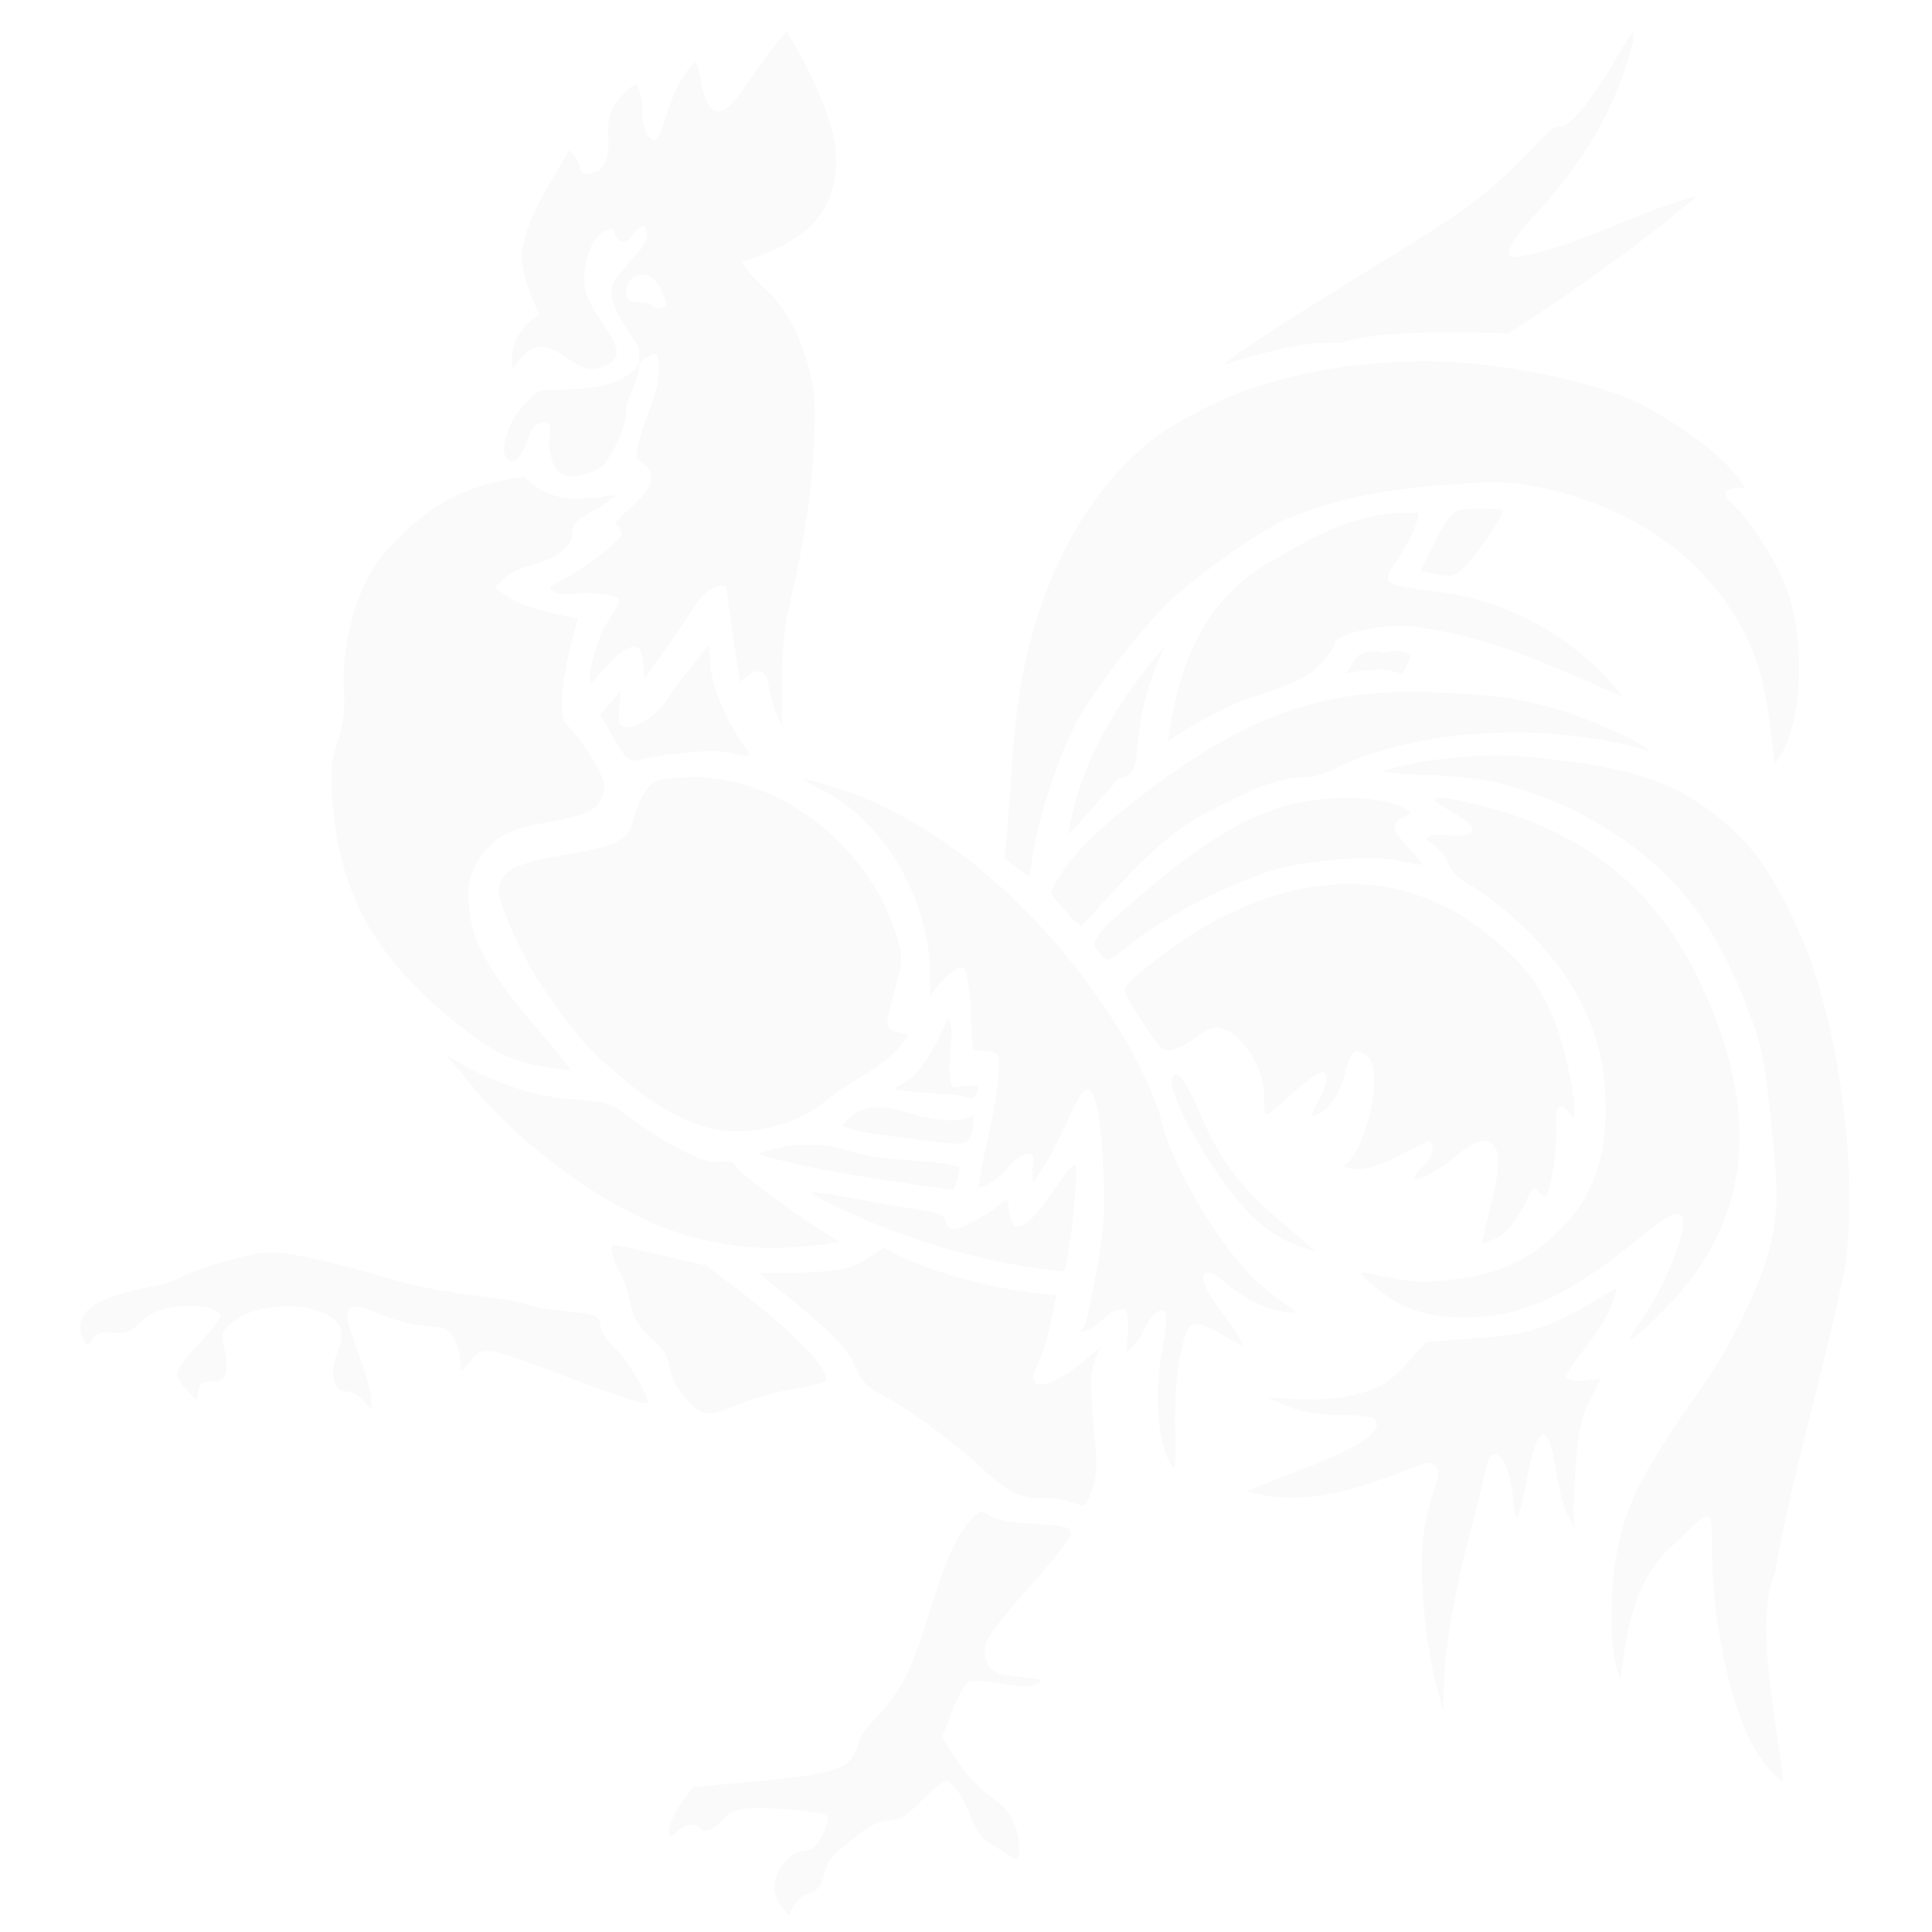 <svg width="746" height="746" viewBox="0 0 746 746" fill="none" xmlns="http://www.w3.org/2000/svg">
<g clip-path="url(#clip0_2303_21)" filter="url(#filter0_i_2303_21)">
<path d="M575.509 462.067C579.2 446.877 579.403 440.492 576.279 437.874C573.026 435.148 569.984 436.233 560.949 443.342C556.232 447.054 549.459 451.089 547.724 451.226C544.774 451.459 545.645 450.538 549.862 446.03C553.842 441.254 554.142 437.62 551.34 436.511C541.038 441.379 528.524 450.461 518.656 446.394C527.076 441.476 535.246 409.067 527.581 403.505C523.226 400.344 521.743 402.012 519.528 409.359C518.49 416.73 511.885 426.819 506.89 426.733C505.947 426.717 507.631 423.574 509.598 420.098C511.582 416.59 512.681 412.763 512.068 411.496C511.068 409.431 510.578 409.47 506.892 411.915C504.653 413.4 500.011 417.208 496.577 420.377C493.142 423.547 489.76 426.185 489.06 426.24C488.361 426.295 487.943 423.67 488.131 420.406C488.844 408.043 477.901 392.191 469.134 392.884C467.426 393.019 464.185 394.648 461.93 396.503C459.675 398.359 455.828 400.438 453.378 401.122C449.134 402.31 448.587 401.859 441.662 391.476C437.667 385.486 434.315 379.519 434.213 378.216C433.984 375.292 454.954 359.231 468.726 351.782C507.353 330.891 544.947 332.702 574.589 356.881C588.462 368.198 593.647 374.877 600.029 389.649C605.336 401.932 610.795 433.312 606.433 426.455C602.657 420.521 600.162 422.8 600.848 431.557C601.388 438.448 599.251 453.597 597.167 457.653C596.804 458.358 595.503 457.786 594.274 456.382C592.207 454.019 591.86 454.227 589.614 459.178C585.94 467.273 580.622 473.461 576.126 474.874L572.089 476.142L575.509 462.067Z" fill="#DCDCDC" fill-opacity="0.15"/>
<path d="M301.965 732.422C297.97 727.661 298.051 721.694 302.186 716.025C304.656 712.639 307.183 710.957 310.154 710.722C313.474 710.46 315.2 709.054 317.438 704.792C319.051 701.72 319.971 698.378 319.481 697.366C318.968 696.309 313.028 695.181 305.504 694.713C286.659 693.541 283.318 694.05 278.888 698.765C274.82 703.097 271.755 704.123 269.985 701.747C268.37 699.58 264.276 700.375 261.342 703.425C256.422 708.541 257.725 699.533 262.932 692.433L267.661 685.984L287.411 684.266C316.667 681.721 325.619 679.663 328.989 674.707C330.511 672.468 331.681 669.669 331.588 668.487C331.496 667.306 334.391 663.239 338.023 659.451C347.706 649.351 351.92 641.266 358.179 620.786C364.856 598.939 369.074 589.276 374.575 583.221C378.46 578.946 378.802 578.845 381.776 581.095C383.533 582.425 389.572 583.747 395.578 584.117C411.735 585.114 413.273 585.467 413.489 588.227C413.599 589.626 406.373 598.898 397.431 608.832C387.266 620.124 380.892 628.522 380.424 631.24C379.351 637.47 382.586 642.272 388.277 642.895C403.766 644.591 403.101 644.408 400.362 646.207C398.559 647.39 394.556 647.35 387.147 646.075C381.3 645.069 375.39 644.775 374.011 645.423C372.632 646.07 369.751 651.166 367.609 656.746L363.714 666.893L369.453 675.733C372.628 680.624 378.287 686.684 382.119 689.3C389.404 694.27 392.844 699.909 393.471 707.907C393.955 714.087 392.91 715.166 389.193 712.322C387.545 711.06 384.318 708.957 382.022 707.65C379.287 706.091 376.791 702.513 374.779 697.266C373.09 692.863 370.337 687.84 368.661 686.105C365.802 683.147 365.397 683.117 362.14 685.621C360.231 687.089 356.412 690.592 353.654 693.405C350.104 697.026 347.069 698.653 343.26 698.976C340.302 699.228 336.165 700.762 334.069 702.385C320.907 712.574 319.563 714.04 318.302 719.591C317.264 724.161 315.98 725.751 312.327 726.993C309.767 727.863 307.009 730.179 306.198 732.141L304.723 735.707L301.965 732.422Z" fill="#DCDCDC" fill-opacity="0.15"/>
<path d="M661.435 605.642C660.586 590.056 661.792 581.795 659.229 581.533C657.152 581.32 653.361 585.976 646.031 592.534C631.596 605.451 628.452 622.912 625.753 644.264C621.137 634.758 622.103 614.814 622.92 606.081C625.02 584.982 628.788 570.788 658.004 530.586C672.924 507.835 682.665 485.72 685.086 469.098C686.512 459.311 686.291 452.241 683.837 429.205C681.088 403.395 680.368 399.94 674.626 384.993C660.437 348.054 642.91 327.694 610.217 310.17C599.937 304.661 584.574 299.454 574.916 297.52C560.728 294.679 546.508 295.885 533.659 293.901C547.25 289.211 571.904 286.482 590.385 288.27C630.548 292.155 647.054 297.767 665.026 312.843C677.235 323.083 683.998 332.713 693.83 353.858C709.848 388.304 718.327 450.004 712.103 486.825C710.958 493.598 704.944 519.018 698.74 543.315C692.536 567.612 686.547 594.74 685.432 603.6C679.341 616.748 682.747 642.729 685.701 662.978C686.947 671.516 688.078 678.592 688.439 683.971C668.206 669.501 662.443 622.236 661.43 605.646L661.435 605.642Z" fill="#DCDCDC" fill-opacity="0.15"/>
<path d="M554.004 644.362C552.174 637.242 550.189 623.452 549.465 612.827C548.196 594.216 549.281 584.724 554.499 568.77C555.909 564.458 555.793 563.406 553.711 561.661C551.556 559.855 550.94 560.93 538.148 565.504C528.712 568.877 504.314 578.837 481.407 571.776C500.56 563.776 538.08 551.976 530.697 543.823C529.769 543.046 523.58 542.381 516.943 542.346C508.294 542.3 502.636 541.319 496.967 538.881L489.059 535.479L496.84 536.058C512.529 537.225 525.608 535.373 534.683 530.108C539.698 527.199 549.822 514.712 550.865 514.197C563.073 513.107 575.122 512.64 585.915 510.944C600.525 508.649 615.997 497.982 624.101 493.349C621.825 507.772 608.028 519.226 604.546 528.028C608.955 530.249 613.117 528.794 618.132 528.277L612.849 538.816C608.255 547.981 608.167 568.175 607.633 578.613L608.045 586.174L605.374 581.243C603.905 578.531 601.846 570.64 600.798 563.708C597.847 544.178 593.546 545.492 589.596 567.13C588.281 574.334 586.678 580.919 586.035 581.763C585.391 582.608 584.537 579.119 584.137 574.011C582.913 558.389 575.783 551.558 573.535 563.854C572.994 566.814 570.471 577.134 567.929 586.787C561.752 610.236 557.97 631.73 557.579 645.615L557.257 657.017L554.004 644.362Z" fill="#DCDCDC" fill-opacity="0.15"/>
<path d="M412.548 575.717C409.502 574.852 404.723 574.286 401.929 574.46C394.449 574.925 389.042 572.128 378.377 562.275C367.226 551.972 349.761 539.228 340.204 534.42C334.89 531.747 332.779 529.456 330.058 523.412C327.421 517.552 323.07 512.689 311.322 502.472L292.814 487.5C306.485 487.305 325.012 488.365 333.555 482.813L341.221 477.831C362.85 489.789 391.873 495.008 408.012 496.028C405.805 505.082 404.862 514.195 400.464 523.284C396.146 532.209 402.33 533.282 414.345 524.79C420.383 520.523 424.737 515.727 424.81 516.641C421.89 521.646 421.166 526.831 421.291 531.182C421.402 535.077 421.75 540.296 422.278 547.096C422.978 556.092 425.638 567.571 418.429 577.445C418.239 577.361 415.594 576.583 412.548 575.717Z" fill="#DCDCDC" fill-opacity="0.15"/>
<path d="M451.595 560.577C447.044 552.489 445.775 533.738 448.683 517.522C451.279 503.044 450.679 499.868 446.426 502.917C441.237 506.637 442.214 512.897 434.945 517.783C434.724 514.732 435.788 512.258 435.615 508.304C435.325 501.627 434.997 500.936 431.77 501.773C425.763 503.332 423.774 510.168 416.286 510.291C419.116 508.931 419.354 506.372 419.955 503.82C422.258 494.009 425.49 475.663 426.055 468.432C426.997 456.36 425.331 428.978 423.227 421.954C420.51 412.881 418.149 415.355 411.602 430.02C408.101 437.861 403.707 446.059 398.846 453.054C398.721 449.261 398.79 446.449 398.908 442.885C398.999 440.122 393.598 441.498 390.007 445.919C385.893 450.983 378.227 456.124 378.05 453.864C377.982 452.997 379.339 444.105 381.624 434.763C383.909 425.421 385.476 414.377 385.652 410.177C385.97 402.582 385.945 402.537 381.071 401.974L375.65 401.381C374.44 390.637 375.527 379.991 372.698 370.826C371.24 366.1 362.602 375.486 359.132 380.664L359.086 367.91C356.832 339.89 340.401 313.123 318.347 301.548C313.896 299.211 310.236 297.061 310.213 296.769C384.922 312.659 440.611 396.036 448.772 429.883C452.582 445.681 471.68 479.605 487.778 493.024C495.821 499.727 500.964 502.146 500.311 502.766C489.995 503.191 478.715 496.401 471.686 490.019C467.811 486.501 463.662 486.603 464.63 490.067C467.307 499.656 476.288 506.285 479.943 515.543C479.645 515.887 475.104 513.418 471.702 511.17C468.299 508.922 463.901 507.211 461.927 507.367C458.818 507.612 458.01 509.107 455.88 518.549C454.358 525.297 453.542 536.208 453.736 547.195C454.03 563.81 453.893 564.66 451.595 560.577Z" fill="#DCDCDC" fill-opacity="0.15"/>
<path d="M267.691 539.043C262.552 534.442 258.725 527.832 258.325 522.867C258.087 519.909 255.893 516.615 251.5 512.617C246.301 507.887 244.678 505.139 243.263 498.67C242.294 494.24 240.4 488.856 239.055 486.707C236.74 483.007 235.335 476.674 236.804 476.558C237.178 476.528 245.371 478.334 255.009 480.571L272.535 484.638C285.575 494.154 318.241 518.632 319.123 528.811C319.189 529.653 313.794 531.189 307.136 532.226C300.477 533.263 290.952 535.825 285.97 537.921C274.474 542.757 272.009 542.908 267.691 539.043Z" fill="#DCDCDC" fill-opacity="0.15"/>
<path d="M629.614 512.235C630.257 510.983 633.127 506.508 635.992 502.29C641.97 493.492 648.813 477.407 649.669 470.14C650.642 461.894 646.72 462.776 633.323 473.816C606.668 495.781 588.225 504.368 566.896 504.746C551.551 505.018 540.32 501.244 530.306 492.452C524.497 487.352 524.281 486.923 527.86 487.612C530.02 488.028 535.676 489.119 540.428 490.037C546.699 491.249 552.967 491.175 563.281 489.768C580.841 487.373 592.94 481.181 604.41 468.72C616.736 455.328 621.362 438.994 619.597 415.101C617.474 386.359 600.019 360.325 571.324 340.075C566.339 336.258 560.939 335.48 558.57 327.915C556.652 324.337 553.334 322.051 550.426 319.928C553.417 317.032 558.583 318.823 562.199 318.676C571.357 318.306 570.558 314.939 559.918 309.051C549.328 303.192 552.915 302.427 570.662 306.76C611.373 316.7 638.997 338.697 656.237 374.893C678.56 421.767 676.686 460.791 650.57 492.888C642.628 502.648 627.244 516.85 629.614 512.235Z" fill="#DCDCDC" fill-opacity="0.15"/>
<path d="M220.034 528.031C187.468 515.702 186.835 515.59 181.9 521.261L178.074 525.658L177.708 520.995C177.197 514.474 173.725 508.921 169.888 508.488C168.103 508.287 164.276 507.922 161.383 507.678C158.49 507.433 151.791 505.483 146.496 503.344C138.444 500.091 136.558 499.813 134.965 501.643C133.372 503.474 133.858 505.997 137.937 517.07C140.619 524.351 143.002 532.607 143.233 535.416L143.653 540.524L140.154 536.799C138.23 534.75 135.379 533.174 133.82 533.298C128.947 533.683 127.05 526.5 130.036 518.976C133.765 509.582 131.8 505.232 122.413 502.099C112.092 498.655 96.965 500.593 90.108 506.237C85.417 510.098 85.322 510.444 86.888 517.981C88.69 526.654 87.078 529.729 80.833 529.53C78.154 529.444 77.087 530.363 76.611 533.167L75.973 536.919L72.226 532.929C70.165 530.735 68.395 527.866 68.292 526.554C68.189 525.242 71.96 520.057 76.672 515.033C81.385 510.008 85.174 505.055 85.093 504.025C84.888 501.405 78.055 499.736 70.108 500.364C62.198 500.989 57.75 502.879 53.052 507.61C50.317 510.365 48.396 510.968 43.552 510.596C38.683 510.221 37.101 510.725 35.566 513.141C33.73 516.032 33.58 516.005 31.898 512.497C30.652 509.898 30.671 507.597 31.963 504.554C33.983 499.797 43.105 495.696 57.826 492.927C62.386 492.069 67.311 490.615 68.77 489.695C73.809 486.519 94.857 480.229 102.52 479.609C109.811 479.019 124.888 482.294 155.548 491.125C161.372 492.803 173.179 494.992 181.786 495.99C190.393 496.988 199.783 498.557 202.654 499.476C205.524 500.396 210.329 501.406 213.332 501.72C230.981 503.569 231.239 503.66 231.867 508.216C232.164 510.373 234.671 514.113 237.438 516.525C241.435 520.01 249.873 533.657 250.14 537.068C250.292 539.002 244.139 537.155 220.034 528.031Z" fill="#DCDCDC" fill-opacity="0.15"/>
<path d="M393.304 484.598C368.488 480.207 344.253 472.35 322.232 461.557C316.94 458.963 312.609 456.864 313.529 456.341C325.316 457.439 337.33 460.458 348.714 462.098C362.314 464.058 364.46 464.773 365.114 467.627C366.133 472.08 369.618 471.527 380.074 465.251C384.862 462.377 388.624 458.879 388.781 458.856C389.895 462.56 389.607 469.323 392.717 469.523C399.923 469.987 410.905 446.679 415.406 445.56C416.072 454.062 412.521 486.943 410.425 486.965C409.848 486.971 401.347 486.022 393.304 484.598Z" fill="#DCDCDC" fill-opacity="0.15"/>
<path d="M501.485 477.097C493.026 474.086 485.515 468.652 479.155 460.942C461.145 439.111 446.849 410.042 454.599 411.007C456.099 411.194 459.301 416.609 463.071 425.336C471.256 444.283 478.764 454.33 494.898 467.923C502.375 474.223 508.349 479.375 508.172 479.37C507.996 479.366 504.986 478.343 501.485 477.097Z" fill="#DCDCDC" fill-opacity="0.15"/>
<path d="M306.612 477.521C289.31 479.255 269.673 475.019 258.185 470.742C231.809 460.922 201.034 438.199 181.846 414.811L172.504 403.422C187.308 412.975 205.479 419.432 220.219 420.403C238.306 421.595 236.499 422.992 245.534 429.262C259.269 438.796 271.498 444.97 275.98 444.603C284.298 443.921 283.112 445.504 285.021 447.468C288.769 451.325 310.173 467.561 324.221 475.404L318.504 476.394C315.36 476.939 310.01 477.446 306.612 477.521Z" fill="#DCDCDC" fill-opacity="0.15"/>
<path d="M292.449 441.546C304.806 437.383 315.38 436.469 329.328 440.795C342.423 444.856 357.85 443.235 370.406 446.546C370.544 449.056 368.616 455.502 367.755 455.529C343.287 451.833 315.036 448.35 292.449 441.546Z" fill="#DCDCDC" fill-opacity="0.15"/>
<path d="M325.163 430.677C331.528 422.133 340.43 422.45 349.729 425.413C356.513 427.575 368.689 430.617 375.718 426.628C376.001 429.282 375.948 432.19 374.708 434.964C372.955 438.881 368.804 438.035 348.239 435.259C340.026 434.15 331.587 433.464 325.163 430.677Z" fill="#DCDCDC" fill-opacity="0.15"/>
<path d="M272.218 431.116C261.234 427.715 251.101 421.621 238.59 410.892C227.079 401.02 223.661 397.132 211.365 379.918C202.039 366.862 191.311 342.968 192.67 338.279C194.568 331.732 199.8 329.144 216.879 326.302C238.202 322.754 242.796 320.409 244.628 312.141C245.404 308.639 247.537 303.765 249.369 301.312C252.457 297.176 253.495 296.801 263.619 296.167C298.625 293.978 335.533 321.442 346.303 357.693C348.671 365.666 348.622 367.023 345.558 378.18C341.528 392.854 341.557 393.291 346.665 394.527L350.787 395.525L347.242 400.385C345.292 403.059 339.169 407.869 333.635 411.076C328.101 414.282 321.539 418.694 319.053 420.881C307.599 430.952 286.549 435.553 272.218 431.116Z" fill="#DCDCDC" fill-opacity="0.15"/>
<path d="M357.205 417.933C351.853 417.507 345.664 416.989 345.622 416.445C345.579 415.901 349.095 414.069 351.265 412.713C353.436 411.356 357.572 405.958 360.457 400.719L366.109 389.329C368.792 393.552 366.582 401.736 366.69 403.955C366.88 407.845 366.176 411.796 367.849 415.824L376.704 415.03C378.447 414.874 377.131 419.075 376.05 419.814C374.714 420.728 372.562 418.771 365.975 418.497C363.564 418.396 360.653 418.208 357.205 417.933Z" fill="#DCDCDC" fill-opacity="0.15"/>
<path d="M211.412 408.118C196.81 405.825 188.244 401.355 171.89 387.497C143.715 363.622 131.066 339.879 128.428 305.915C127.512 294.127 127.864 289.91 130.405 282.219C132.387 276.218 133.273 269.883 132.875 264.558C131.497 246.123 136.982 222.637 148.748 209.203C164.422 191.308 180.378 182.653 202.734 180.206C212.565 190.507 223.482 189.078 238.039 187.143L231.606 191.953C222.071 196.885 221.25 197.668 221.066 202.016C220.85 207.104 214.301 212.078 205.02 214.203C201.363 215.04 196.734 217.343 194.734 219.321L191.097 222.917L196.323 226.582C199.196 228.599 206.398 231.287 212.326 232.556L223.104 234.864L220.186 245.996C218.581 252.119 217.157 260.917 217.022 265.548C216.804 272.98 217.26 274.459 220.908 278.151C223.181 280.451 227.092 285.995 229.6 290.472C233.685 297.765 233.989 299.113 232.524 303.442C230.69 308.86 226.334 310.84 209.51 313.902C196.798 316.217 191.589 318.943 186.088 326.16C181.013 332.818 179.833 339.46 181.699 350.846C183.467 361.629 191.227 374.381 207.618 393.44C215.186 402.239 220.898 409.418 220.311 409.394C219.724 409.369 215.719 408.794 211.412 408.118Z" fill="#DCDCDC" fill-opacity="0.15"/>
<path d="M424.689 364.202C422.142 361.168 421.101 360.406 426.838 353.64C450.765 332.241 476.409 309.957 503.974 305.422C518.541 303.065 534.669 304.052 541.415 307.675C545.416 309.824 545.432 309.887 542.353 311.288C536.947 313.748 537.163 316.074 543.42 322.8C546.759 326.388 549.301 329.543 549.068 329.81C548.836 330.077 545.133 329.482 540.84 328.488C529.931 325.961 502.266 328.2 489.406 332.651C470.77 339.102 449.93 350.091 436.66 360.464C427.57 367.569 427.526 367.583 424.689 364.202Z" fill="#DCDCDC" fill-opacity="0.15"/>
<path d="M410.963 347.249C408.495 344.143 405.968 342.075 405.836 340.663C411.223 326.619 429.163 312.262 439.722 303.99C478.948 273.705 508.2 262.649 546.767 263.184C577.348 263.608 593.499 266.33 612.846 273.857C620.659 277.203 631.336 281.097 636.943 286.167C603.524 275.633 552.553 275.49 516.717 292.116C515.265 292.809 512.597 294.328 510.61 294.935C507.226 295.971 504.272 295.946 501.457 296.169C490.951 296.999 480.319 302.299 465.938 309.74C446.805 319.639 431.217 339.181 417.618 353.49C416.902 353.547 413.51 350.453 410.963 347.249Z" fill="#DCDCDC" fill-opacity="0.15"/>
<path d="M387.967 327.637L388.931 315.932C389.461 309.495 390.532 295.157 391.311 284.07C394.936 232.464 414.374 189.83 445.414 165.409C450.029 161.778 461.024 155.444 469.847 151.332C498.011 138.209 539.367 132.558 574.592 137.019C596.136 139.748 618.448 144.823 633.828 152.067C649.353 160.918 665.242 170.798 673.973 184.44C664.118 184.098 664.809 186.884 669.972 191.672C675.694 196.978 686.748 213.782 690.477 224.927C697.114 244.76 696.327 277.376 685.222 291.074C682.486 263.834 679.774 253.171 674.104 241.515C659.802 212.116 630.324 191.155 593.047 183.884C582.406 181.808 576.819 181.724 556.644 183.334C532.277 185.279 515.983 188.782 497.629 196.02C488.357 199.677 463.175 217.251 451.88 227.949C440.591 238.641 421.089 264.017 415.276 275.578C408.548 288.959 401.287 310.828 399.123 324.231L397.471 334.461C394.303 332.187 391.135 329.911 387.967 327.637Z" fill="#DCDCDC" fill-opacity="0.15"/>
<path d="M449.772 245.501C442.411 261.275 440.284 271.99 438.978 286.679C438.594 290.998 437.602 296.052 432.014 296.494C425.754 303.498 420.19 310.24 412.416 318.364C417.187 288.953 433.202 264.564 449.772 245.501Z" fill="#DCDCDC" fill-opacity="0.15"/>
<path d="M490.271 213.064C500.195 207.539 522.621 192.228 547.67 194.085C547.57 199.474 541.798 208.749 537.162 215.785C533.547 221.271 537.315 222.44 552.193 224.061C584.654 227.596 610.233 244.094 626.919 265.232C597.619 252.297 572.97 240.978 544.961 237.89C533.8 236.66 516.359 240.748 515.499 244.128C514.537 247.911 507.989 255.305 502.806 257.794C495.662 261.224 490.685 263.223 482.133 265.71C476.646 267.306 459.863 275.687 451.005 282.312C454.206 257.908 462.502 228.524 490.271 213.064Z" fill="#DCDCDC" fill-opacity="0.15"/>
<path d="M519.656 255.985C521.307 253.886 522.994 251.018 524.644 248.919C524.644 248.919 528.297 247.524 529.995 247.393C531.662 247.264 533.201 247.915 534.872 247.918C536.676 247.922 538.567 247.13 540.353 247.371C541.882 247.577 544.642 249.075 544.642 249.075C543.988 251.3 542.897 253.691 541.315 256.345C535.083 253.493 526.965 254.649 519.656 255.985Z" fill="#DCDCDC" fill-opacity="0.15"/>
<path d="M553.597 217.473L548.58 216.467L553.949 205.427C557.691 197.735 560.45 194.012 563.047 193.15C566.791 191.908 578.567 191.973 580.084 193.243C581.278 194.244 568.388 212.979 564.437 215.984C560.65 218.864 560.583 218.873 553.597 217.473Z" fill="#DCDCDC" fill-opacity="0.15"/>
<path d="M472.535 136.706C474.567 134.499 495.435 120.599 526.246 101.695C566.404 77.057 572.334 72.775 588.405 56.81C594.731 50.526 598.768 44.458 602.248 44.963C605.901 45.492 615.262 33.974 623.569 19.366C627.112 13.135 630.247 8.237 630.537 8.479C631.831 9.564 628.263 22.095 623.587 32.882C616.591 49.025 606.816 63.64 593.109 78.453C581.795 90.679 579.898 96.204 586.404 95.051C610.649 90.756 632.105 77.565 655.308 71.696C633.18 90.421 607.021 109.002 582.568 124.677C551.275 123.805 529.614 124.357 517.215 128.505C504.422 127.343 487.815 132.245 472.535 136.706Z" fill="#DCDCDC" fill-opacity="0.15"/>
<path d="M303.811 8.171C292.033 20.685 283.755 39.012 277.683 38.965C271.018 38.912 271.12 25.468 268.88 19.79C258.038 28.023 256.289 50.898 252.455 50.166C250.18 49.732 247.719 44.399 248.096 39.538C248.42 35.358 246.954 30.498 245.505 28.109C239.54 32.654 234.933 38.008 234.811 45.239C234.72 50.624 236.065 57.88 231.386 61.763C220.724 66.031 226.914 59.676 219.654 54.079C213.553 65.427 203.381 78.997 201.574 93.376C201.264 100.61 204.331 109.927 208.33 117.346C200.294 122.517 196.452 130.128 198.024 138.347C202.419 132.585 205.366 127.968 212.747 130.71C218.456 132.832 223.51 138.927 228.955 138.497C232.943 138.175 239.208 135.532 237.977 130.798C235.594 121.636 225.53 114.915 225.593 103.911C225.627 97.849 227.764 86.592 235.272 84.434C238.368 84.463 236.246 87.42 239.804 89.211C243.251 90.946 244.693 83.233 249.143 83.406C251.8 89.115 247.02 92.522 242.782 97.444C239.968 101.385 235.245 104.963 236.099 109.918C237.324 117.028 241.907 122.846 245.947 128.853C247.241 130.779 246.767 133.596 246.82 136.141C249.716 133.679 253.186 131.353 253.874 133.804C257.318 146.064 245.037 162.056 246.021 173.488C249.119 175.411 252.489 177.339 251.123 182.562C249.767 187.743 241.132 193.242 237.394 198.215C239.262 199.499 239.651 200.133 240.205 202.43C233.456 210.437 222.397 217.23 212.298 222.668C213.348 226.833 221.333 224.973 226.563 225.047C232.806 225.134 238.634 226.376 239.052 227.352C239.88 229.286 233.397 235.661 230.121 246.28C228.942 250.102 227.208 255.469 228.099 260.12C231.735 256.219 242.312 242.275 246.856 246.544C247.885 247.511 248.455 252.863 248.806 258.089C256.004 247.762 262.099 239.724 268.373 229.784C270.668 226.148 275.82 220.891 280.448 222.529C282.539 237.968 283.743 247.53 285.853 259.581C287.783 257.298 294.569 251.091 296.45 259.256C297.829 265.246 298.369 270.26 301.927 275.981C301.838 263.029 301.545 244.119 304.185 232.788C310.663 204.98 315.079 179.312 314.586 152.034C314.45 144.546 310.147 122.134 297.329 109.36C294.16 106.202 289.177 102.175 286.549 97.089C305.84 90.738 324.488 82.148 322.67 54.133C321.835 41.26 310.892 19.831 303.811 8.171ZM247.19 102.072C249.646 101.801 252.401 103.142 254.238 106.05C255.72 108.398 257.015 111.371 257.115 112.657C257.319 115.253 253.474 116.159 251.799 113.911C251.211 113.122 249.02 112.612 246.929 112.777C242.386 113.136 240.563 110.148 242.578 105.646C243.553 103.467 245.28 102.283 247.19 102.072Z" fill="#DCDCDC" fill-opacity="0.15"/>
<path d="M281.597 286.631C274.646 284.857 251.75 287.75 246.185 289.599C240.885 291.359 236.829 279.899 231.715 272.021L239.644 262.95L239.119 269.421C238.685 274.768 239.077 276.032 241.373 276.696C245.038 277.755 253.584 272.249 257.343 266.406C258.975 263.869 263.308 258.031 266.971 253.434L273.632 245.076L274.284 252.941C274.95 260.994 280.165 273.757 286.312 282.375C288.211 285.037 289.521 287.435 289.224 287.705C288.927 287.974 285.494 287.491 281.597 286.631Z" fill="#DCDCDC" fill-opacity="0.15"/>
<path d="M212.135 168.817C211.249 163.634 215.114 158.723 209.279 159.35C205.192 159.79 204.747 163.702 203.514 166.704C201.959 170.477 200.22 174.01 198.041 173.885C191.391 173.502 196.058 161.918 197.817 158.694C201.233 152.433 206.578 147.35 208.823 146.977C217.382 145.554 239.281 148.535 246.849 136.074C247.132 140.967 243.122 148.091 241.864 152.945C241.988 161.084 237.925 168.627 233.512 175.001C231.601 177.762 225.245 179.88 221.378 179.91C213.856 179.969 213.063 174.247 212.135 168.817Z" fill="#DCDCDC" fill-opacity="0.15"/>
</g>
<defs>
<filter id="filter0_i_2303_21" x="0" y="0" width="746" height="750" filterUnits="userSpaceOnUse" color-interpolation-filters="sRGB">
<feFlood flood-opacity="0" result="BackgroundImageFix"/>
<feBlend mode="normal" in="SourceGraphic" in2="BackgroundImageFix" result="shape"/>
<feColorMatrix in="SourceAlpha" type="matrix" values="0 0 0 0 0 0 0 0 0 0 0 0 0 0 0 0 0 0 127 0" result="hardAlpha"/>
<feOffset dy="4"/>
<feGaussianBlur stdDeviation="2"/>
<feComposite in2="hardAlpha" operator="arithmetic" k2="-1" k3="1"/>
<feColorMatrix type="matrix" values="0 0 0 0 0 0 0 0 0 0 0 0 0 0 0 0 0 0 0.05 0"/>
<feBlend mode="normal" in2="shape" result="effect1_innerShadow_2303_21"/>
</filter>
<clipPath id="clip0_2303_21">
<rect width="746" height="746" fill="white"/>
</clipPath>
</defs>
</svg>
